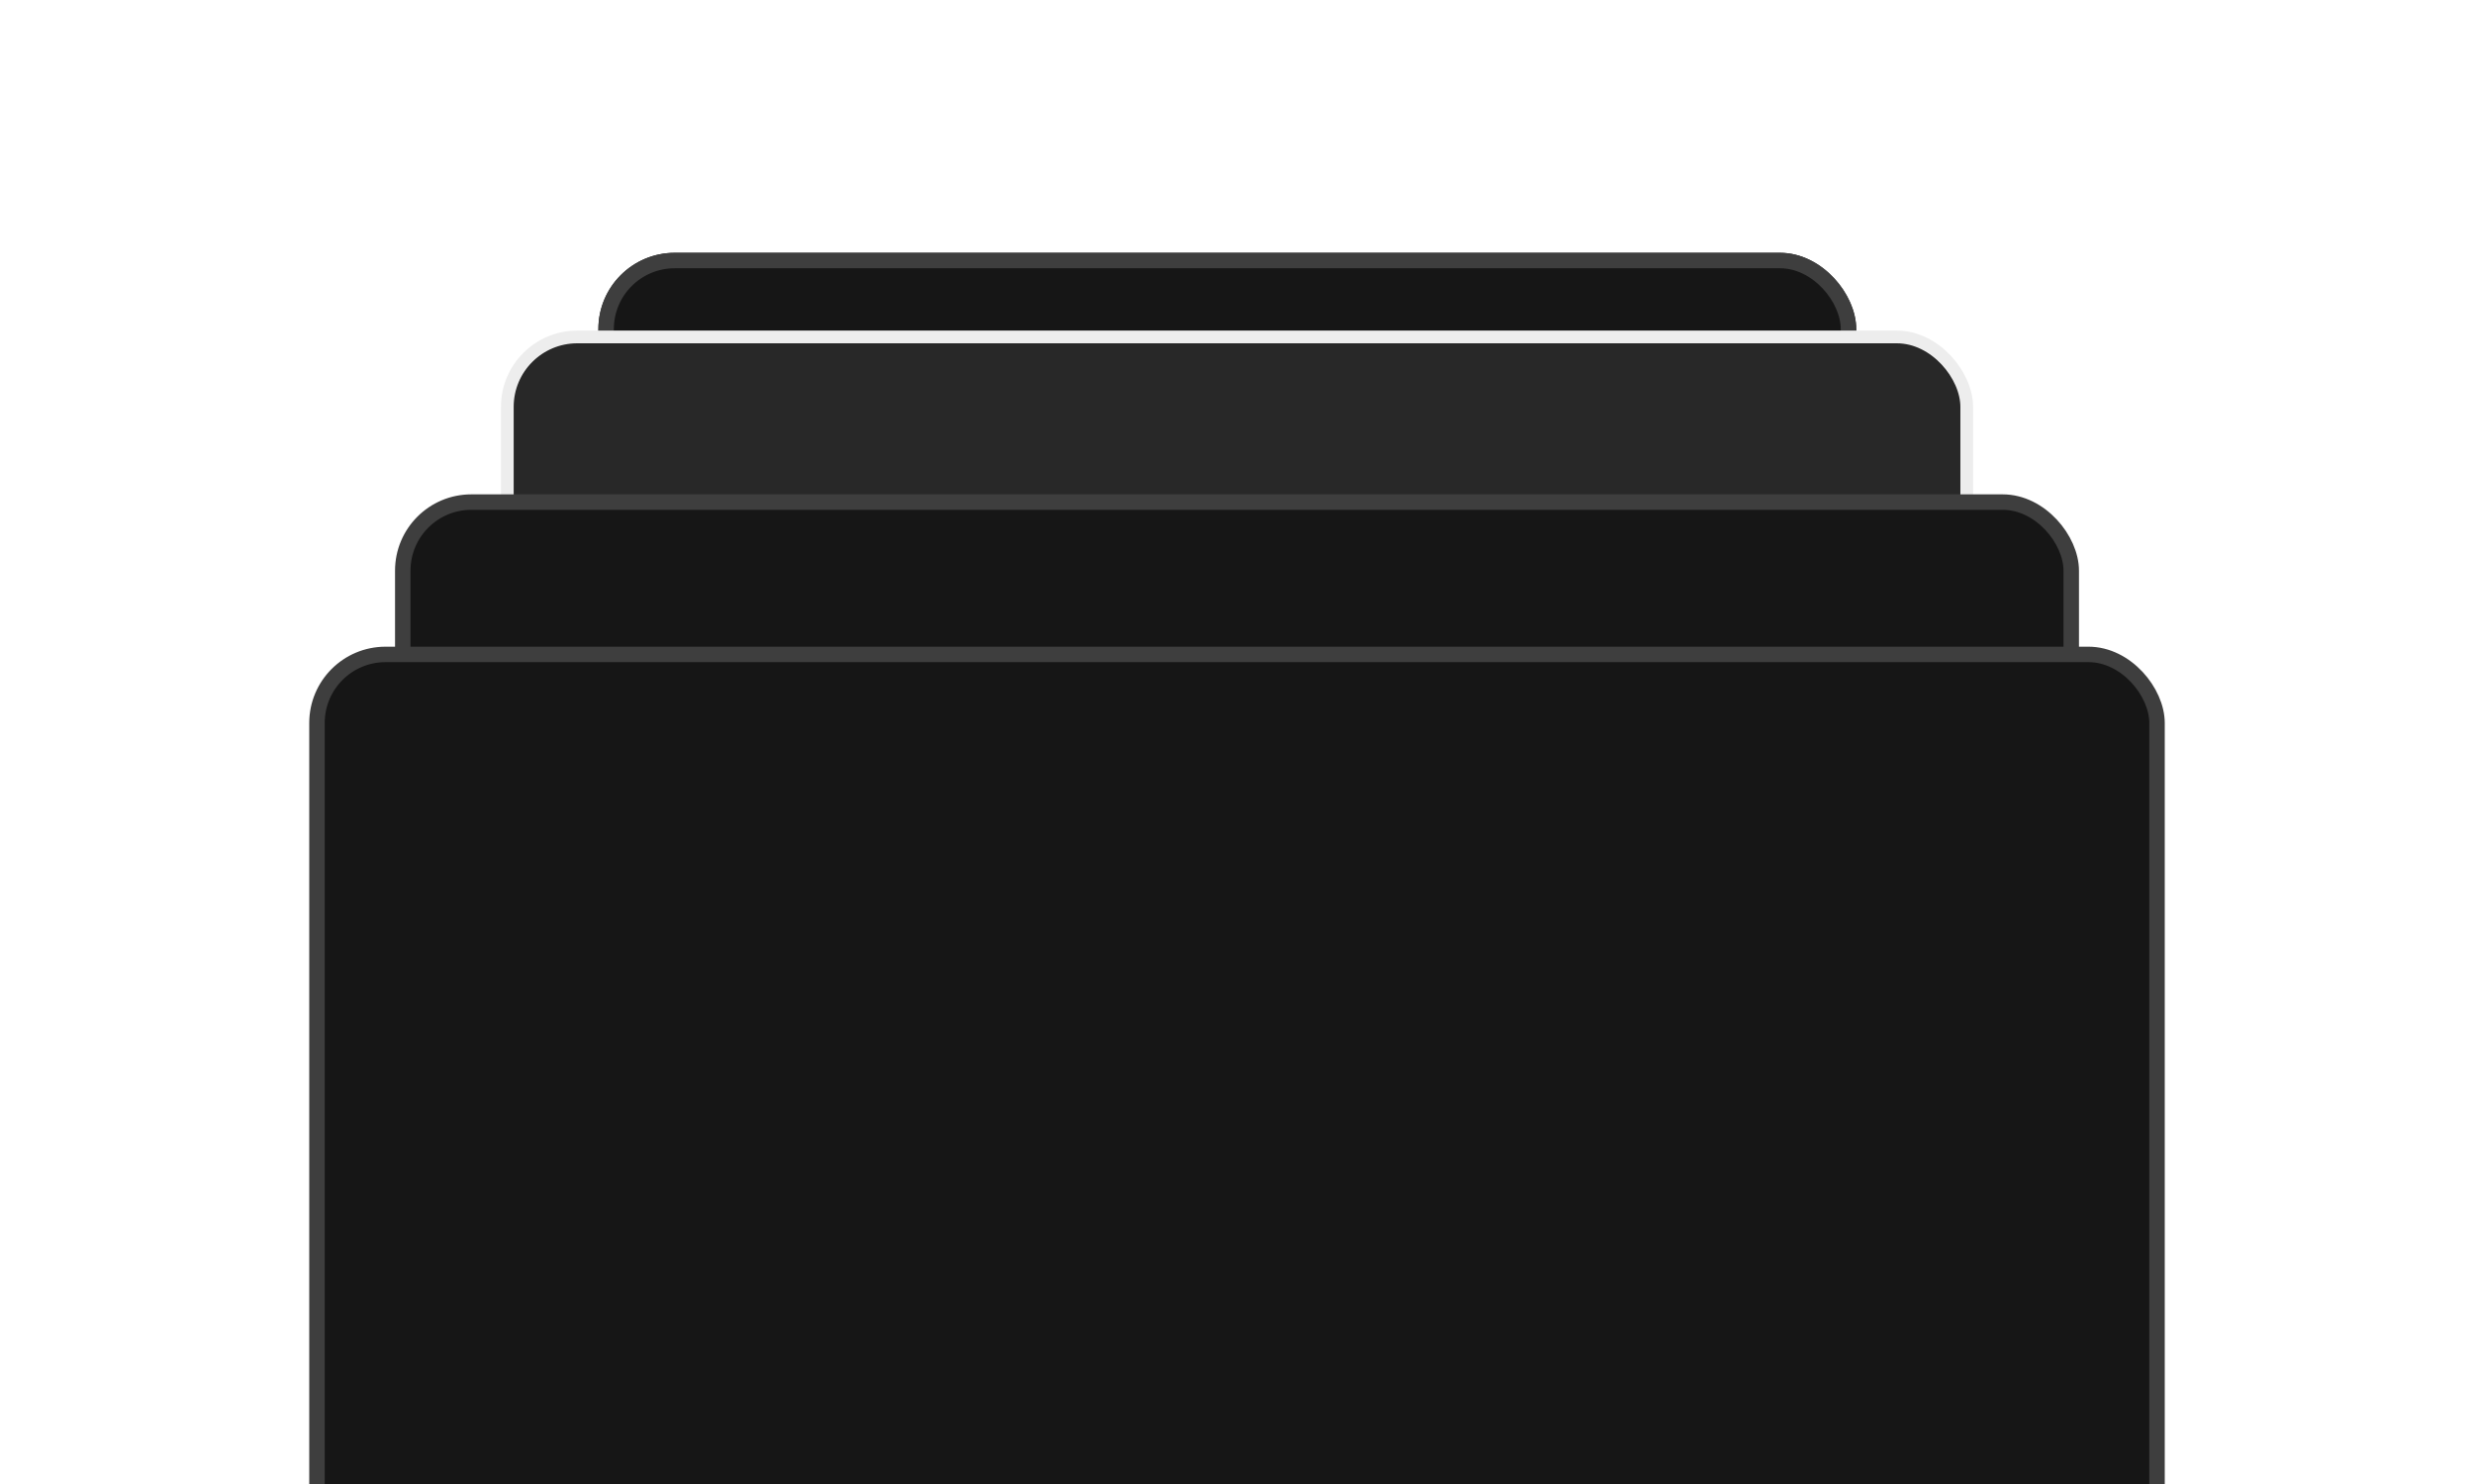 <svg width="160" height="96" viewBox="0 0 160 96" fill="none" xmlns="http://www.w3.org/2000/svg">
<path d="M-1084 -1437H2006V-1439H-1084V-1437ZM2007 -1436V1381H2009V-1436H2007ZM2006 1382H-1084V1384H2006V1382ZM-1085 1381V-1436H-1087V1381H-1085ZM-1084 1382C-1084.55 1382 -1085 1381.55 -1085 1381H-1087C-1087 1382.66 -1085.66 1384 -1084 1384V1382ZM2007 1381C2007 1381.55 2006.55 1382 2006 1382V1384C2007.66 1384 2009 1382.66 2009 1381H2007ZM2006 -1437C2006.55 -1437 2007 -1436.55 2007 -1436H2009C2009 -1437.66 2007.66 -1439 2006 -1439V-1437ZM-1084 -1439C-1085.66 -1439 -1087 -1437.66 -1087 -1436H-1085C-1085 -1436.55 -1084.55 -1437 -1084 -1437V-1439Z" fill="white" fill-opacity="0.1"/>
<g clip-path="url(#clip0_105_14273)">
<g filter="url(#filter0_b_105_14273)">
<rect x="38.699" y="16.354" width="81.348" height="47.26" rx="4.934" fill="#161616"/>
<rect x="39.199" y="16.854" width="80.348" height="46.26" rx="4.434" stroke="#3E3E3E"/>
</g>
<rect x="32.81" y="21.797" width="94.384" height="65.672" rx="4.523" fill="#282828" stroke="#EDEDED" stroke-width="0.822"/>
<rect x="26.048" y="32.48" width="107.904" height="62.269" rx="4.434" fill="#161616" stroke="#3E3E3E"/>
<rect x="20.5" y="42.334" width="119" height="65.164" rx="4.434" fill="#161616" stroke="#3E3E3E"/>
</g>
<defs>
<filter id="filter0_b_105_14273" x="25.699" y="3.354" width="107.348" height="73.26" filterUnits="userSpaceOnUse" color-interpolation-filters="sRGB">
<feFlood flood-opacity="0" result="BackgroundImageFix"/>
<feGaussianBlur in="BackgroundImageFix" stdDeviation="6.5"/>
<feComposite in2="SourceAlpha" operator="in" result="effect1_backgroundBlur_105_14273"/>
<feBlend mode="normal" in="SourceGraphic" in2="effect1_backgroundBlur_105_14273" result="shape"/>
</filter>
</defs>
</svg>
